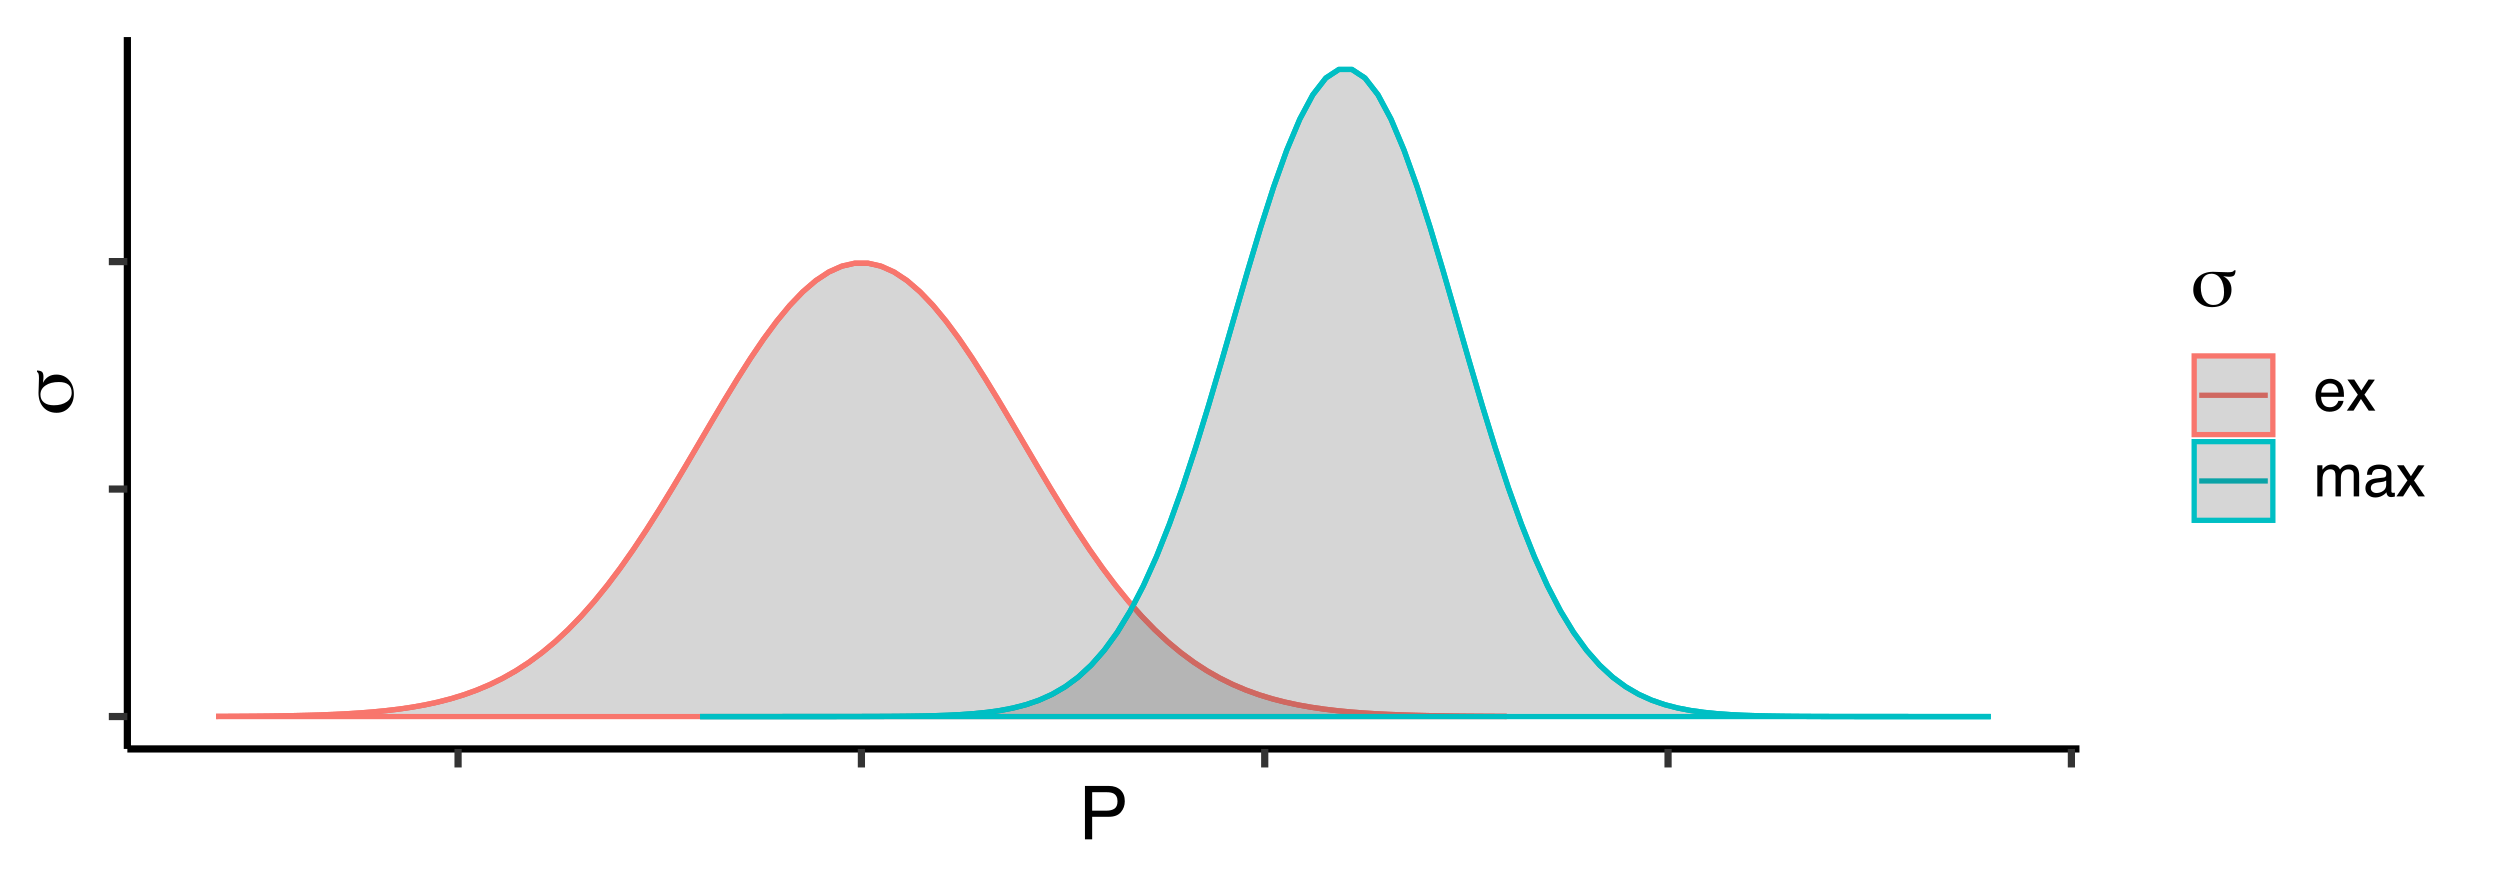 <?xml version="1.0" encoding="UTF-8"?>
<svg xmlns="http://www.w3.org/2000/svg" xmlns:xlink="http://www.w3.org/1999/xlink" width="504pt" height="180pt" viewBox="0 0 504 180" version="1.1">
<defs>
<g>
<symbol overflow="visible" id="glyph0-0">
<path style="stroke:none;" d="M 0.484 0 L 0.484 -10.766 L 9.031 -10.766 L 9.031 0 Z M 7.672 -1.344 L 7.672 -9.406 L 1.828 -9.406 L 1.828 -1.344 Z M 7.672 -1.344 "/>
</symbol>
<symbol overflow="visible" id="glyph0-1">
<path style="stroke:none;" d="M 1.281 -10.766 L 6.125 -10.766 C 7.082 -10.766 7.852 -10.492 8.438 -9.953 C 9.02 -9.41 9.312 -8.648 9.312 -7.672 C 9.312 -6.836 9.051 -6.109 8.531 -5.484 C 8.008 -4.859 7.207 -4.547 6.125 -4.547 L 2.734 -4.547 L 2.734 0 L 1.281 0 Z M 7.844 -7.672 C 7.844 -8.461 7.551 -9 6.969 -9.281 C 6.645 -9.426 6.203 -9.5 5.641 -9.5 L 2.734 -9.5 L 2.734 -5.781 L 5.641 -5.781 C 6.297 -5.781 6.828 -5.914 7.234 -6.188 C 7.641 -6.469 7.844 -6.961 7.844 -7.672 Z M 7.844 -7.672 "/>
</symbol>
<symbol overflow="visible" id="glyph1-0">
<path style="stroke:none;" d="M 2.656 -0.75 L -10.578 -0.75 L -10.578 -8.25 L 2.656 -8.25 Z M 1.812 -1.594 L 1.812 -7.406 L -9.734 -7.406 L -9.734 -1.594 Z M 1.812 -1.594 "/>
</symbol>
<symbol overflow="visible" id="glyph1-1">
<path style="stroke:none;" d="M -2.844 -6.734 C -3.977 -6.734 -4.879 -6.5 -5.547 -6.031 C -6.223 -5.57 -6.562 -4.957 -6.562 -4.188 C -6.562 -3.508 -6.32 -2.984 -5.844 -2.609 C -5.375 -2.234 -4.707 -2.047 -3.844 -2.047 C -2.781 -2.047 -1.914 -2.281 -1.25 -2.75 C -0.594 -3.219 -0.266 -3.828 -0.266 -4.578 C -0.266 -5.297 -0.477 -5.832 -0.906 -6.188 C -1.332 -6.551 -1.977 -6.734 -2.844 -6.734 Z M -6.062 -6.562 C -5.77 -7.125 -5.398 -7.539 -4.953 -7.812 C -4.504 -8.094 -3.969 -8.234 -3.344 -8.234 C -2.312 -8.234 -1.469 -7.867 -0.812 -7.141 C -0.156 -6.422 0.172 -5.477 0.172 -4.312 C 0.172 -3.207 -0.156 -2.301 -0.812 -1.594 C -1.469 -0.883 -2.297 -0.531 -3.297 -0.531 C -4.398 -0.531 -5.285 -0.895 -5.953 -1.625 C -6.617 -2.352 -6.953 -3.328 -6.953 -4.547 C -6.953 -4.797 -6.938 -5.25 -6.906 -5.906 C -6.875 -6.57 -6.859 -7.109 -6.859 -7.516 C -6.859 -7.91 -6.891 -8.207 -6.953 -8.406 C -7.016 -8.602 -7.113 -8.711 -7.25 -8.734 L -7.25 -9.062 C -6.758 -9.039 -6.422 -8.941 -6.234 -8.766 C -6.047 -8.586 -5.953 -8.258 -5.953 -7.781 C -5.953 -7.688 -5.957 -7.562 -5.969 -7.406 C -5.977 -7.25 -6.008 -6.969 -6.062 -6.562 Z M -6.062 -6.562 "/>
</symbol>
<symbol overflow="visible" id="glyph2-0">
<path style="stroke:none;" d="M 0.75 2.656 L 0.75 -10.578 L 8.25 -10.578 L 8.25 2.656 Z M 1.594 1.812 L 7.406 1.812 L 7.406 -9.734 L 1.594 -9.734 Z M 1.594 1.812 "/>
</symbol>
<symbol overflow="visible" id="glyph2-1">
<path style="stroke:none;" d="M 6.734 -2.844 C 6.734 -3.977 6.5 -4.879 6.031 -5.547 C 5.57 -6.223 4.957 -6.562 4.188 -6.562 C 3.508 -6.562 2.984 -6.32 2.609 -5.844 C 2.234 -5.375 2.047 -4.707 2.047 -3.844 C 2.047 -2.781 2.281 -1.914 2.75 -1.25 C 3.219 -0.594 3.828 -0.266 4.578 -0.266 C 5.297 -0.266 5.832 -0.477 6.188 -0.906 C 6.551 -1.332 6.734 -1.977 6.734 -2.844 Z M 6.562 -6.062 C 7.125 -5.77 7.539 -5.398 7.812 -4.953 C 8.094 -4.504 8.234 -3.969 8.234 -3.344 C 8.234 -2.312 7.867 -1.469 7.141 -0.812 C 6.422 -0.156 5.477 0.172 4.312 0.172 C 3.207 0.172 2.301 -0.156 1.594 -0.812 C 0.883 -1.469 0.531 -2.297 0.531 -3.297 C 0.531 -4.398 0.895 -5.285 1.625 -5.953 C 2.352 -6.617 3.328 -6.953 4.547 -6.953 C 4.797 -6.953 5.25 -6.938 5.906 -6.906 C 6.57 -6.875 7.109 -6.859 7.516 -6.859 C 7.91 -6.859 8.207 -6.891 8.406 -6.953 C 8.602 -7.016 8.711 -7.113 8.734 -7.25 L 9.062 -7.25 C 9.039 -6.758 8.941 -6.422 8.766 -6.234 C 8.586 -6.047 8.258 -5.953 7.781 -5.953 C 7.688 -5.953 7.562 -5.957 7.406 -5.969 C 7.25 -5.977 6.969 -6.008 6.562 -6.062 Z M 6.562 -6.062 "/>
</symbol>
<symbol overflow="visible" id="glyph3-0">
<path style="stroke:none;" d="M 0.391 0 L 0.391 -8.609 L 7.219 -8.609 L 7.219 0 Z M 6.141 -1.078 L 6.141 -7.531 L 1.469 -7.531 L 1.469 -1.078 Z M 6.141 -1.078 "/>
</symbol>
<symbol overflow="visible" id="glyph3-1">
<path style="stroke:none;" d="M 3.391 -6.422 C 3.836 -6.422 4.27 -6.316 4.688 -6.109 C 5.102 -5.898 5.422 -5.629 5.641 -5.297 C 5.848 -4.973 5.988 -4.602 6.062 -4.188 C 6.125 -3.895 6.156 -3.43 6.156 -2.797 L 1.547 -2.797 C 1.566 -2.16 1.719 -1.648 2 -1.266 C 2.281 -0.879 2.719 -0.688 3.312 -0.688 C 3.863 -0.688 4.301 -0.867 4.625 -1.234 C 4.812 -1.441 4.945 -1.688 5.031 -1.969 L 6.062 -1.969 C 6.039 -1.738 5.953 -1.484 5.797 -1.203 C 5.641 -0.922 5.469 -0.688 5.281 -0.5 C 4.957 -0.188 4.555 0.02 4.078 0.125 C 3.828 0.188 3.539 0.219 3.219 0.219 C 2.438 0.219 1.773 -0.062 1.234 -0.625 C 0.691 -1.195 0.422 -1.992 0.422 -3.016 C 0.422 -4.023 0.691 -4.844 1.234 -5.469 C 1.785 -6.102 2.504 -6.422 3.391 -6.422 Z M 5.062 -3.641 C 5.02 -4.098 4.922 -4.461 4.766 -4.734 C 4.484 -5.242 4.004 -5.5 3.328 -5.5 C 2.836 -5.5 2.426 -5.32 2.094 -4.969 C 1.77 -4.625 1.598 -4.18 1.578 -3.641 Z M 3.281 -6.422 Z M 3.281 -6.422 "/>
</symbol>
<symbol overflow="visible" id="glyph3-2">
<path style="stroke:none;" d="M 0.172 -6.281 L 1.547 -6.281 L 2.984 -4.062 L 4.438 -6.281 L 5.719 -6.25 L 3.609 -3.219 L 5.812 0 L 4.469 0 L 2.906 -2.359 L 1.406 0 L 0.062 0 L 2.281 -3.219 Z M 0.172 -6.281 "/>
</symbol>
<symbol overflow="visible" id="glyph3-3">
<path style="stroke:none;" d="M 0.781 -6.281 L 1.812 -6.281 L 1.812 -5.391 C 2.062 -5.691 2.289 -5.914 2.5 -6.062 C 2.844 -6.301 3.238 -6.422 3.688 -6.422 C 4.188 -6.422 4.586 -6.297 4.891 -6.047 C 5.055 -5.91 5.211 -5.703 5.359 -5.422 C 5.586 -5.766 5.859 -6.016 6.172 -6.172 C 6.492 -6.336 6.852 -6.422 7.25 -6.422 C 8.094 -6.422 8.664 -6.113 8.969 -5.5 C 9.133 -5.176 9.219 -4.734 9.219 -4.172 L 9.219 0 L 8.125 0 L 8.125 -4.359 C 8.125 -4.773 8.02 -5.062 7.812 -5.219 C 7.602 -5.375 7.348 -5.453 7.047 -5.453 C 6.629 -5.453 6.27 -5.312 5.969 -5.031 C 5.676 -4.758 5.531 -4.301 5.531 -3.656 L 5.531 0 L 4.453 0 L 4.453 -4.094 C 4.453 -4.52 4.398 -4.832 4.297 -5.031 C 4.141 -5.32 3.844 -5.469 3.406 -5.469 C 3.008 -5.469 2.645 -5.312 2.312 -5 C 1.988 -4.695 1.828 -4.141 1.828 -3.328 L 1.828 0 L 0.781 0 Z M 0.781 -6.281 "/>
</symbol>
<symbol overflow="visible" id="glyph3-4">
<path style="stroke:none;" d="M 1.578 -1.672 C 1.578 -1.367 1.688 -1.129 1.906 -0.953 C 2.133 -0.773 2.398 -0.688 2.703 -0.688 C 3.078 -0.688 3.438 -0.77 3.781 -0.938 C 4.375 -1.227 4.672 -1.695 4.672 -2.344 L 4.672 -3.188 C 4.535 -3.113 4.363 -3.047 4.156 -2.984 C 3.957 -2.93 3.758 -2.895 3.562 -2.875 L 2.938 -2.797 C 2.551 -2.742 2.258 -2.66 2.062 -2.547 C 1.738 -2.367 1.578 -2.078 1.578 -1.672 Z M 4.141 -3.797 C 4.379 -3.828 4.539 -3.93 4.625 -4.109 C 4.664 -4.203 4.688 -4.336 4.688 -4.516 C 4.688 -4.867 4.555 -5.125 4.297 -5.281 C 4.047 -5.445 3.688 -5.531 3.219 -5.531 C 2.664 -5.531 2.273 -5.383 2.047 -5.094 C 1.91 -4.926 1.82 -4.68 1.781 -4.359 L 0.797 -4.359 C 0.816 -5.129 1.066 -5.664 1.547 -5.969 C 2.035 -6.27 2.598 -6.422 3.234 -6.422 C 3.973 -6.422 4.57 -6.281 5.031 -6 C 5.488 -5.719 5.719 -5.281 5.719 -4.688 L 5.719 -1.078 C 5.719 -0.973 5.738 -0.883 5.781 -0.812 C 5.832 -0.75 5.93 -0.719 6.078 -0.719 C 6.117 -0.719 6.164 -0.719 6.219 -0.719 C 6.281 -0.727 6.348 -0.738 6.422 -0.75 L 6.422 0.031 C 6.254 0.07 6.125 0.098 6.031 0.109 C 5.945 0.129 5.832 0.141 5.688 0.141 C 5.32 0.141 5.062 0.008 4.906 -0.25 C 4.812 -0.383 4.75 -0.578 4.719 -0.828 C 4.5 -0.547 4.188 -0.301 3.781 -0.094 C 3.383 0.113 2.945 0.219 2.469 0.219 C 1.883 0.219 1.406 0.039 1.031 -0.312 C 0.664 -0.664 0.484 -1.109 0.484 -1.641 C 0.484 -2.223 0.664 -2.676 1.031 -3 C 1.395 -3.32 1.867 -3.52 2.453 -3.594 Z M 3.266 -6.422 Z M 3.266 -6.422 "/>
</symbol>
</g>
<clipPath id="clip1">
  <path d="M 25.676 7.473 L 419.219 7.473 L 419.219 150.98 L 25.676 150.98 Z M 25.676 7.473 "/>
</clipPath>
</defs>
<g id="surface4">
<rect x="0" y="0" width="504" height="180" style="fill:rgb(100%,100%,100%);fill-opacity:1;stroke:none;"/>
<rect x="0" y="0" width="504" height="180" style="fill:rgb(100%,100%,100%);fill-opacity:1;stroke:none;"/>
<path style="fill:none;stroke-width:1.455;stroke-linecap:round;stroke-linejoin:round;stroke:rgb(100%,100%,100%);stroke-opacity:1;stroke-miterlimit:10;" d="M 0 180 L 504 180 L 504 0 L 0 0 Z M 0 180 "/>
<g clip-path="url(#clip1)" clip-rule="nonzero">
<path style=" stroke:none;fill-rule:nonzero;fill:rgb(100%,100%,100%);fill-opacity:1;" d="M 25.676 150.98 L 419.219 150.98 L 419.219 7.473 L 25.676 7.473 Z M 25.676 150.98 "/>
</g>
<path style="fill:none;stroke-width:1.067;stroke-linecap:butt;stroke-linejoin:round;stroke:rgb(97.255%,46.275%,42.745%);stroke-opacity:1;stroke-miterlimit:10;" d="M 43.562 144.426 L 46.191 144.414 L 48.82 144.398 L 51.445 144.379 L 54.074 144.352 L 56.703 144.312 L 59.332 144.266 L 61.961 144.203 L 64.59 144.125 L 67.215 144.023 L 69.844 143.895 L 72.473 143.73 L 75.102 143.527 L 77.73 143.273 L 80.359 142.961 L 82.984 142.578 L 85.613 142.113 L 88.242 141.547 L 90.871 140.871 L 93.5 140.066 L 96.125 139.117 L 98.754 138.004 L 101.383 136.711 L 104.012 135.219 L 106.641 133.508 L 109.27 131.566 L 111.895 129.383 L 114.523 126.938 L 117.152 124.234 L 119.781 121.262 L 122.41 118.023 L 125.039 114.531 L 127.664 110.801 L 130.293 106.848 L 132.922 102.707 L 135.551 98.41 L 138.18 94.004 L 140.809 89.535 L 143.434 85.059 L 146.062 80.633 L 148.691 76.328 L 151.32 72.203 L 153.949 68.328 L 156.574 64.77 L 159.203 61.582 L 161.832 58.832 L 164.461 56.566 L 167.09 54.828 L 169.719 53.652 L 172.344 53.055 L 174.973 53.055 L 177.602 53.652 L 180.23 54.828 L 182.859 56.566 L 185.488 58.832 L 188.113 61.582 L 190.742 64.77 L 193.371 68.328 L 196 72.203 L 198.629 76.328 L 201.258 80.633 L 203.883 85.059 L 206.512 89.535 L 209.141 94.004 L 211.77 98.41 L 214.398 102.707 L 217.023 106.848 L 219.652 110.801 L 222.281 114.531 L 224.91 118.023 L 227.539 121.262 L 230.168 124.234 L 232.793 126.938 L 235.422 129.383 L 238.051 131.566 L 240.68 133.508 L 243.309 135.219 L 245.938 136.711 L 248.562 138.004 L 251.191 139.117 L 253.82 140.066 L 256.449 140.871 L 259.078 141.547 L 261.707 142.113 L 264.332 142.578 L 266.961 142.961 L 269.59 143.273 L 272.219 143.527 L 274.848 143.73 L 277.473 143.895 L 280.102 144.023 L 282.73 144.125 L 285.359 144.203 L 287.988 144.266 L 290.617 144.312 L 293.242 144.352 L 295.871 144.379 L 298.5 144.398 L 301.129 144.414 L 303.758 144.426 "/>
<path style="fill:none;stroke-width:1.067;stroke-linecap:butt;stroke-linejoin:round;stroke:rgb(0%,74.902%,76.863%);stroke-opacity:1;stroke-miterlimit:10;" d="M 141.137 144.457 L 156.906 144.457 L 159.531 144.453 L 167.418 144.453 L 172.676 144.445 L 175.301 144.438 L 177.93 144.426 L 180.559 144.41 L 183.188 144.383 L 185.816 144.34 L 188.445 144.281 L 191.07 144.191 L 193.699 144.059 L 196.328 143.871 L 198.957 143.609 L 201.586 143.242 L 204.211 142.738 L 206.84 142.062 L 209.469 141.16 L 212.098 139.977 L 214.727 138.449 L 217.355 136.512 L 219.98 134.086 L 222.609 131.098 L 225.238 127.473 L 227.867 123.156 L 230.496 118.094 L 233.125 112.262 L 235.75 105.656 L 238.379 98.32 L 241.008 90.316 L 243.637 81.77 L 246.266 72.836 L 248.895 63.707 L 251.52 54.625 L 254.148 45.84 L 256.777 37.633 L 259.406 30.273 L 262.035 24.02 L 264.66 19.109 L 267.289 15.723 L 269.918 13.996 L 272.547 13.996 L 275.176 15.723 L 277.805 19.109 L 280.43 24.02 L 283.059 30.273 L 285.688 37.633 L 288.316 45.84 L 290.945 54.625 L 293.574 63.707 L 296.199 72.836 L 298.828 81.77 L 301.457 90.316 L 304.086 98.32 L 306.715 105.656 L 309.344 112.262 L 311.969 118.094 L 314.598 123.156 L 317.227 127.473 L 319.855 131.098 L 322.484 134.086 L 325.109 136.512 L 327.738 138.449 L 330.367 139.977 L 332.996 141.16 L 335.625 142.062 L 338.254 142.738 L 340.879 143.242 L 343.508 143.609 L 346.137 143.871 L 348.766 144.059 L 351.395 144.191 L 354.023 144.281 L 356.648 144.34 L 359.277 144.383 L 361.906 144.41 L 364.535 144.426 L 367.164 144.438 L 369.793 144.445 L 372.418 144.449 L 375.047 144.453 L 382.934 144.453 L 385.559 144.457 L 401.328 144.457 "/>
<path style=" stroke:none;fill-rule:nonzero;fill:rgb(20%,20%,20%);fill-opacity:0.2;" d="M 43.562 144.426 L 46.191 144.414 L 48.82 144.398 L 51.445 144.379 L 54.074 144.352 L 56.703 144.312 L 59.332 144.266 L 61.961 144.203 L 64.59 144.125 L 67.215 144.023 L 69.844 143.895 L 72.473 143.73 L 75.102 143.527 L 77.73 143.273 L 80.359 142.961 L 82.984 142.578 L 85.613 142.113 L 88.242 141.547 L 90.871 140.871 L 93.5 140.066 L 96.125 139.117 L 98.754 138.004 L 101.383 136.711 L 104.012 135.219 L 106.641 133.508 L 109.27 131.566 L 111.895 129.383 L 114.523 126.938 L 117.152 124.234 L 119.781 121.262 L 122.41 118.023 L 125.039 114.531 L 127.664 110.801 L 130.293 106.848 L 132.922 102.707 L 135.551 98.41 L 138.18 94.004 L 140.809 89.535 L 143.434 85.059 L 146.062 80.633 L 148.691 76.328 L 151.32 72.203 L 153.949 68.328 L 156.574 64.77 L 159.203 61.582 L 161.832 58.832 L 164.461 56.566 L 167.09 54.828 L 169.719 53.652 L 172.344 53.055 L 174.973 53.055 L 177.602 53.652 L 180.23 54.828 L 182.859 56.566 L 185.488 58.832 L 188.113 61.582 L 190.742 64.77 L 193.371 68.328 L 196 72.203 L 198.629 76.328 L 201.258 80.633 L 203.883 85.059 L 206.512 89.535 L 209.141 94.004 L 211.77 98.41 L 214.398 102.707 L 217.023 106.848 L 219.652 110.801 L 222.281 114.531 L 224.91 118.023 L 227.539 121.262 L 230.168 124.234 L 232.793 126.938 L 235.422 129.383 L 238.051 131.566 L 240.68 133.508 L 243.309 135.219 L 245.938 136.711 L 248.562 138.004 L 251.191 139.117 L 253.82 140.066 L 256.449 140.871 L 259.078 141.547 L 261.707 142.113 L 264.332 142.578 L 266.961 142.961 L 269.59 143.273 L 272.219 143.527 L 274.848 143.73 L 277.473 143.895 L 280.102 144.023 L 282.73 144.125 L 285.359 144.203 L 287.988 144.266 L 290.617 144.312 L 293.242 144.352 L 295.871 144.379 L 298.5 144.398 L 301.129 144.414 L 303.758 144.426 L 303.758 144.457 L 43.562 144.457 Z M 43.562 144.426 "/>
<path style="fill:none;stroke-width:1.067;stroke-linecap:butt;stroke-linejoin:round;stroke:rgb(97.255%,46.275%,42.745%);stroke-opacity:1;stroke-miterlimit:10;" d="M 43.562 144.426 L 46.191 144.414 L 48.82 144.398 L 51.445 144.379 L 54.074 144.352 L 56.703 144.312 L 59.332 144.266 L 61.961 144.203 L 64.59 144.125 L 67.215 144.023 L 69.844 143.895 L 72.473 143.73 L 75.102 143.527 L 77.73 143.273 L 80.359 142.961 L 82.984 142.578 L 85.613 142.113 L 88.242 141.547 L 90.871 140.871 L 93.5 140.066 L 96.125 139.117 L 98.754 138.004 L 101.383 136.711 L 104.012 135.219 L 106.641 133.508 L 109.27 131.566 L 111.895 129.383 L 114.523 126.938 L 117.152 124.234 L 119.781 121.262 L 122.41 118.023 L 125.039 114.531 L 127.664 110.801 L 130.293 106.848 L 132.922 102.707 L 135.551 98.41 L 138.18 94.004 L 140.809 89.535 L 143.434 85.059 L 146.062 80.633 L 148.691 76.328 L 151.32 72.203 L 153.949 68.328 L 156.574 64.77 L 159.203 61.582 L 161.832 58.832 L 164.461 56.566 L 167.09 54.828 L 169.719 53.652 L 172.344 53.055 L 174.973 53.055 L 177.602 53.652 L 180.23 54.828 L 182.859 56.566 L 185.488 58.832 L 188.113 61.582 L 190.742 64.77 L 193.371 68.328 L 196 72.203 L 198.629 76.328 L 201.258 80.633 L 203.883 85.059 L 206.512 89.535 L 209.141 94.004 L 211.77 98.41 L 214.398 102.707 L 217.023 106.848 L 219.652 110.801 L 222.281 114.531 L 224.91 118.023 L 227.539 121.262 L 230.168 124.234 L 232.793 126.938 L 235.422 129.383 L 238.051 131.566 L 240.68 133.508 L 243.309 135.219 L 245.938 136.711 L 248.562 138.004 L 251.191 139.117 L 253.82 140.066 L 256.449 140.871 L 259.078 141.547 L 261.707 142.113 L 264.332 142.578 L 266.961 142.961 L 269.59 143.273 L 272.219 143.527 L 274.848 143.73 L 277.473 143.895 L 280.102 144.023 L 282.73 144.125 L 285.359 144.203 L 287.988 144.266 L 290.617 144.312 L 293.242 144.352 L 295.871 144.379 L 298.5 144.398 L 301.129 144.414 L 303.758 144.426 "/>
<path style="fill:none;stroke-width:1.067;stroke-linecap:butt;stroke-linejoin:round;stroke:rgb(97.255%,46.275%,42.745%);stroke-opacity:1;stroke-miterlimit:10;" d="M 303.758 144.457 L 43.562 144.457 "/>
<path style=" stroke:none;fill-rule:nonzero;fill:rgb(20%,20%,20%);fill-opacity:0.2;" d="M 141.137 144.457 L 156.906 144.457 L 159.531 144.453 L 167.418 144.453 L 172.676 144.445 L 175.301 144.438 L 177.93 144.426 L 180.559 144.41 L 183.188 144.383 L 185.816 144.34 L 188.445 144.281 L 191.07 144.191 L 193.699 144.059 L 196.328 143.871 L 198.957 143.609 L 201.586 143.242 L 204.211 142.738 L 206.84 142.062 L 209.469 141.16 L 212.098 139.977 L 214.727 138.449 L 217.355 136.512 L 219.98 134.086 L 222.609 131.098 L 225.238 127.473 L 227.867 123.156 L 230.496 118.094 L 233.125 112.262 L 235.75 105.656 L 238.379 98.32 L 241.008 90.316 L 243.637 81.77 L 246.266 72.836 L 248.895 63.707 L 251.52 54.625 L 254.148 45.84 L 256.777 37.633 L 259.406 30.273 L 262.035 24.02 L 264.66 19.109 L 267.289 15.723 L 269.918 13.996 L 272.547 13.996 L 275.176 15.723 L 277.805 19.109 L 280.43 24.02 L 283.059 30.273 L 285.688 37.633 L 288.316 45.84 L 290.945 54.625 L 293.574 63.707 L 296.199 72.836 L 298.828 81.77 L 301.457 90.316 L 304.086 98.32 L 306.715 105.656 L 309.344 112.262 L 311.969 118.094 L 314.598 123.156 L 317.227 127.473 L 319.855 131.098 L 322.484 134.086 L 325.109 136.512 L 327.738 138.449 L 330.367 139.977 L 332.996 141.16 L 335.625 142.062 L 338.254 142.738 L 340.879 143.242 L 343.508 143.609 L 346.137 143.871 L 348.766 144.059 L 351.395 144.191 L 354.023 144.281 L 356.648 144.34 L 359.277 144.383 L 361.906 144.41 L 364.535 144.426 L 367.164 144.438 L 369.793 144.445 L 372.418 144.449 L 375.047 144.453 L 382.934 144.453 L 385.559 144.457 L 401.328 144.457 Z M 141.137 144.457 "/>
<path style="fill:none;stroke-width:1.067;stroke-linecap:butt;stroke-linejoin:round;stroke:rgb(0%,74.902%,76.863%);stroke-opacity:1;stroke-miterlimit:10;" d="M 141.137 144.457 L 156.906 144.457 L 159.531 144.453 L 167.418 144.453 L 172.676 144.445 L 175.301 144.438 L 177.93 144.426 L 180.559 144.41 L 183.188 144.383 L 185.816 144.34 L 188.445 144.281 L 191.07 144.191 L 193.699 144.059 L 196.328 143.871 L 198.957 143.609 L 201.586 143.242 L 204.211 142.738 L 206.84 142.062 L 209.469 141.16 L 212.098 139.977 L 214.727 138.449 L 217.355 136.512 L 219.98 134.086 L 222.609 131.098 L 225.238 127.473 L 227.867 123.156 L 230.496 118.094 L 233.125 112.262 L 235.75 105.656 L 238.379 98.32 L 241.008 90.316 L 243.637 81.77 L 246.266 72.836 L 248.895 63.707 L 251.52 54.625 L 254.148 45.84 L 256.777 37.633 L 259.406 30.273 L 262.035 24.02 L 264.66 19.109 L 267.289 15.723 L 269.918 13.996 L 272.547 13.996 L 275.176 15.723 L 277.805 19.109 L 280.43 24.02 L 283.059 30.273 L 285.688 37.633 L 288.316 45.84 L 290.945 54.625 L 293.574 63.707 L 296.199 72.836 L 298.828 81.77 L 301.457 90.316 L 304.086 98.32 L 306.715 105.656 L 309.344 112.262 L 311.969 118.094 L 314.598 123.156 L 317.227 127.473 L 319.855 131.098 L 322.484 134.086 L 325.109 136.512 L 327.738 138.449 L 330.367 139.977 L 332.996 141.16 L 335.625 142.062 L 338.254 142.738 L 340.879 143.242 L 343.508 143.609 L 346.137 143.871 L 348.766 144.059 L 351.395 144.191 L 354.023 144.281 L 356.648 144.34 L 359.277 144.383 L 361.906 144.41 L 364.535 144.426 L 367.164 144.438 L 369.793 144.445 L 372.418 144.449 L 375.047 144.453 L 382.934 144.453 L 385.559 144.457 L 401.328 144.457 "/>
<path style="fill:none;stroke-width:1.067;stroke-linecap:butt;stroke-linejoin:round;stroke:rgb(0%,74.902%,76.863%);stroke-opacity:1;stroke-miterlimit:10;" d="M 401.328 144.457 L 141.137 144.457 "/>
<path style="fill:none;stroke-width:1.455;stroke-linecap:butt;stroke-linejoin:round;stroke:rgb(0%,0%,0%);stroke-opacity:1;stroke-miterlimit:10;" d="M 25.676 150.98 L 25.676 7.473 "/>
<path style="fill:none;stroke-width:1.455;stroke-linecap:butt;stroke-linejoin:round;stroke:rgb(20%,20%,20%);stroke-opacity:1;stroke-miterlimit:10;" d="M 21.938 144.457 L 25.676 144.457 "/>
<path style="fill:none;stroke-width:1.455;stroke-linecap:butt;stroke-linejoin:round;stroke:rgb(20%,20%,20%);stroke-opacity:1;stroke-miterlimit:10;" d="M 21.938 98.598 L 25.676 98.598 "/>
<path style="fill:none;stroke-width:1.455;stroke-linecap:butt;stroke-linejoin:round;stroke:rgb(20%,20%,20%);stroke-opacity:1;stroke-miterlimit:10;" d="M 21.938 52.738 L 25.676 52.738 "/>
<path style="fill:none;stroke-width:1.455;stroke-linecap:butt;stroke-linejoin:round;stroke:rgb(0%,0%,0%);stroke-opacity:1;stroke-miterlimit:10;" d="M 25.676 150.98 L 419.219 150.98 "/>
<path style="fill:none;stroke-width:1.455;stroke-linecap:butt;stroke-linejoin:round;stroke:rgb(20%,20%,20%);stroke-opacity:1;stroke-miterlimit:10;" d="M 92.348 154.715 L 92.348 150.98 "/>
<path style="fill:none;stroke-width:1.455;stroke-linecap:butt;stroke-linejoin:round;stroke:rgb(20%,20%,20%);stroke-opacity:1;stroke-miterlimit:10;" d="M 173.66 154.715 L 173.66 150.98 "/>
<path style="fill:none;stroke-width:1.455;stroke-linecap:butt;stroke-linejoin:round;stroke:rgb(20%,20%,20%);stroke-opacity:1;stroke-miterlimit:10;" d="M 254.969 154.715 L 254.969 150.98 "/>
<path style="fill:none;stroke-width:1.455;stroke-linecap:butt;stroke-linejoin:round;stroke:rgb(20%,20%,20%);stroke-opacity:1;stroke-miterlimit:10;" d="M 336.281 154.715 L 336.281 150.98 "/>
<path style="fill:none;stroke-width:1.455;stroke-linecap:butt;stroke-linejoin:round;stroke:rgb(20%,20%,20%);stroke-opacity:1;stroke-miterlimit:10;" d="M 417.594 154.715 L 417.594 150.98 "/>
<g style="fill:rgb(0%,0%,0%);fill-opacity:1;">
  <use xlink:href="#glyph0-1" x="217.445" y="169.211"/>
</g>
<g style="fill:rgb(0%,0%,0%);fill-opacity:1;">
  <use xlink:href="#glyph1-1" x="14.715" y="83.75"/>
</g>
<path style=" stroke:none;fill-rule:nonzero;fill:rgb(100%,100%,100%);fill-opacity:1;" d="M 434.164 113.078 L 496.531 113.078 L 496.531 45.371 L 434.164 45.371 Z M 434.164 113.078 "/>
<g style="fill:rgb(0%,0%,0%);fill-opacity:1;">
  <use xlink:href="#glyph2-1" x="441.633" y="61.746"/>
</g>
<path style=" stroke:none;fill-rule:nonzero;fill:rgb(100%,100%,100%);fill-opacity:1;" d="M 441.633 88.328 L 458.914 88.328 L 458.914 71.047 L 441.633 71.047 Z M 441.633 88.328 "/>
<path style="fill:none;stroke-width:1.067;stroke-linecap:butt;stroke-linejoin:round;stroke:rgb(97.255%,46.275%,42.745%);stroke-opacity:1;stroke-miterlimit:10;" d="M 443.363 79.688 L 457.188 79.688 "/>
<path style="fill-rule:nonzero;fill:rgb(20%,20%,20%);fill-opacity:0.2;stroke-width:1.067;stroke-linecap:butt;stroke-linejoin:miter;stroke:rgb(97.255%,46.275%,42.745%);stroke-opacity:1;stroke-miterlimit:10;" d="M 442.344 87.617 L 458.207 87.617 L 458.207 71.754 L 442.344 71.754 Z M 442.344 87.617 "/>
<path style=" stroke:none;fill-rule:nonzero;fill:rgb(100%,100%,100%);fill-opacity:1;" d="M 441.633 105.605 L 458.914 105.605 L 458.914 88.324 L 441.633 88.324 Z M 441.633 105.605 "/>
<path style="fill:none;stroke-width:1.067;stroke-linecap:butt;stroke-linejoin:round;stroke:rgb(0%,74.902%,76.863%);stroke-opacity:1;stroke-miterlimit:10;" d="M 443.363 96.965 L 457.188 96.965 "/>
<path style="fill-rule:nonzero;fill:rgb(20%,20%,20%);fill-opacity:0.2;stroke-width:1.067;stroke-linecap:butt;stroke-linejoin:miter;stroke:rgb(0%,74.902%,76.863%);stroke-opacity:1;stroke-miterlimit:10;" d="M 442.344 104.898 L 458.207 104.898 L 458.207 89.035 L 442.344 89.035 Z M 442.344 104.898 "/>
<g style="fill:rgb(0%,0%,0%);fill-opacity:1;">
  <use xlink:href="#glyph3-1" x="466.387" y="82.789"/>
</g>
<g style="fill:rgb(0%,0%,0%);fill-opacity:1;">
  <use xlink:href="#glyph3-2" x="473.059" y="82.789"/>
</g>
<g style="fill:rgb(0%,0%,0%);fill-opacity:1;">
  <use xlink:href="#glyph3-3" x="466.387" y="100.074"/>
</g>
<g style="fill:rgb(0%,0%,0%);fill-opacity:1;">
  <use xlink:href="#glyph3-4" x="476.383" y="100.074"/>
</g>
<g style="fill:rgb(0%,0%,0%);fill-opacity:1;">
  <use xlink:href="#glyph3-2" x="483.055" y="100.074"/>
</g>
</g>
</svg>
